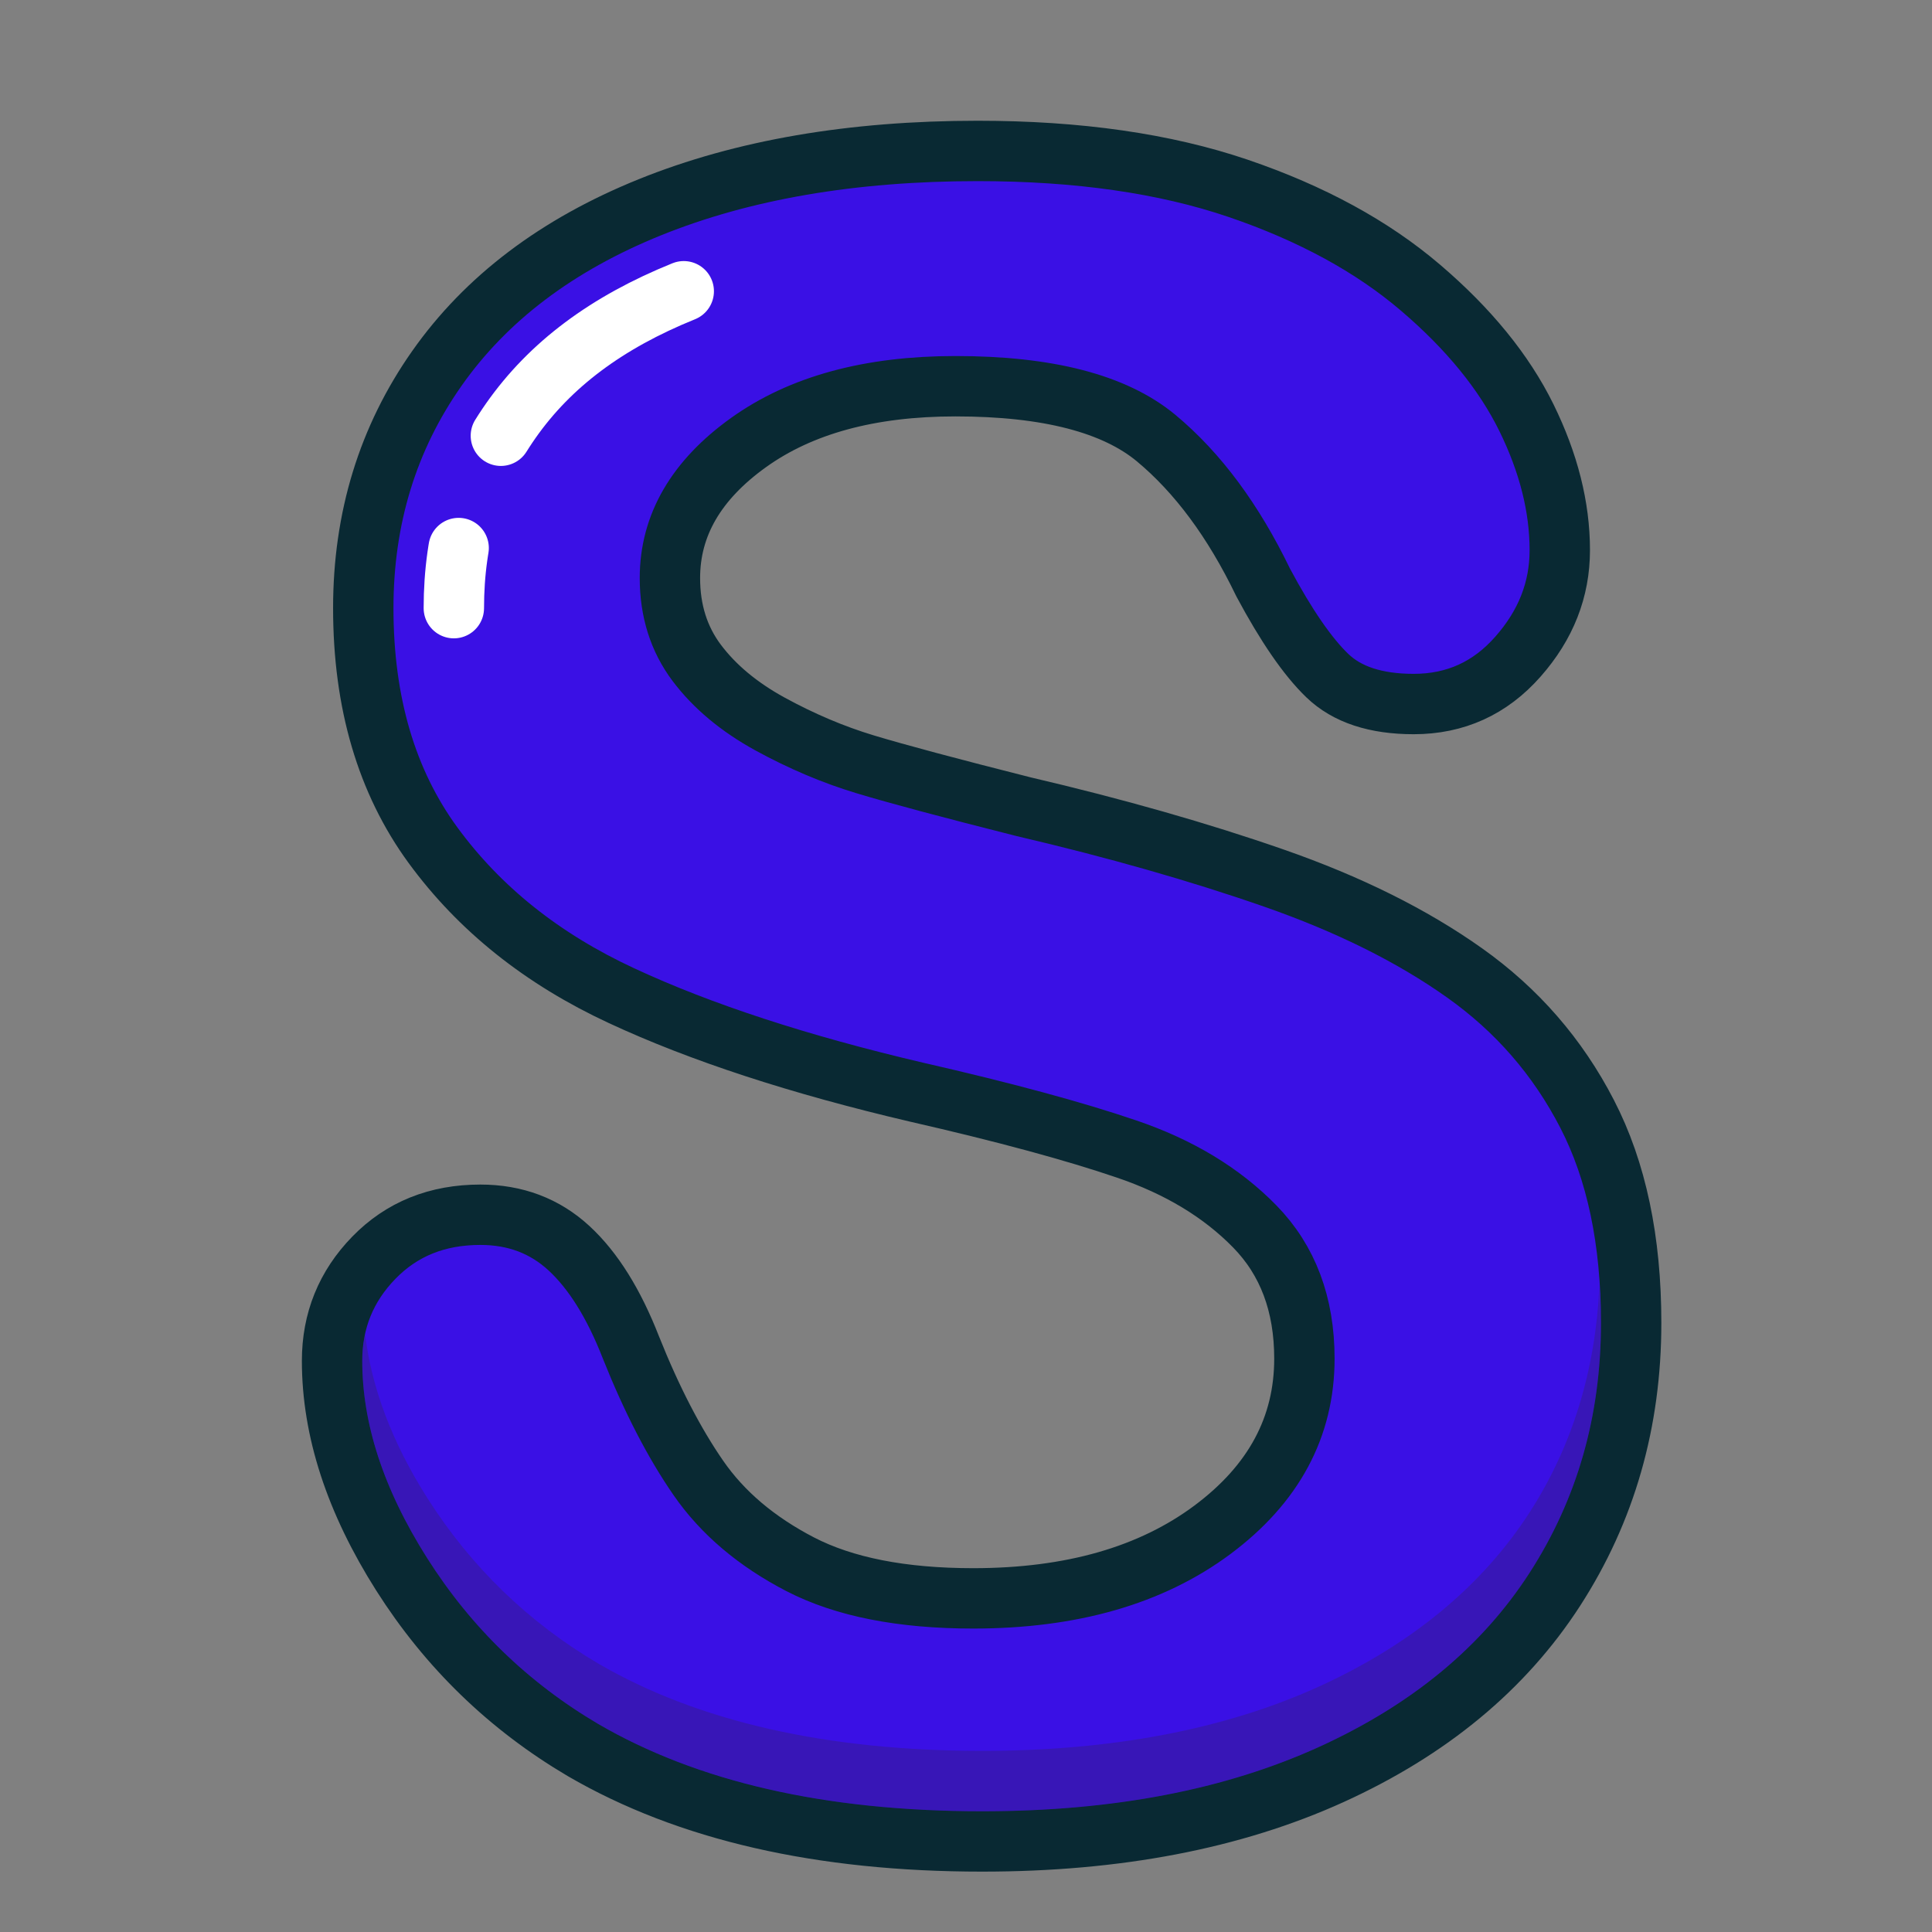 <svg height="32px" version="1.1" viewBox="0 0 32 32" width="32px" xmlns="http://www.w3.org/2000/svg" xmlns:xlink="http://www.w3.org/1999/xlink"><rect x="0" y="0" width="32" height="32" fill="#808080" stroke="none"/><g fill="none" fill-rule="evenodd" id="Page-1" stroke="none" stroke-width="1"><g id="letter-S"><g id="Page-1" transform="translate(5, 2)"><path d="M22.017,19.912 C22.017,21.55 21.595,23.021 20.752,24.326 C19.908,25.631 18.674,26.653 17.049,27.392 C15.423,28.131 13.496,28.5 11.268,28.5 C8.596,28.5 6.392,27.996 4.656,26.986 C3.424,26.259 2.424,25.29 1.654,24.077 C0.885,22.864 0.5,21.685 0.5,20.54 C0.5,19.875 0.731,19.306 1.192,18.832 C1.654,18.357 2.242,18.12 2.956,18.12 C3.535,18.12 4.024,18.305 4.425,18.675 C4.825,19.044 5.167,19.592 5.45,20.318 C5.794,21.18 6.167,21.901 6.567,22.479 C6.967,23.058 7.531,23.535 8.257,23.911 C8.984,24.286 9.938,24.474 11.12,24.474 C12.745,24.474 14.066,24.095 15.082,23.338 C16.097,22.581 16.605,21.636 16.605,20.503 C16.605,19.604 16.331,18.875 15.783,18.314 C15.236,17.754 14.528,17.326 13.659,17.031 C12.791,16.735 11.631,16.421 10.178,16.089 C8.232,15.633 6.604,15.101 5.293,14.491 C3.981,13.882 2.941,13.051 2.171,11.998 C1.402,10.945 1.017,9.637 1.017,8.073 C1.017,6.583 1.423,5.259 2.236,4.102 C3.049,2.945 4.225,2.055 5.764,1.433 C7.303,0.811 9.113,0.5 11.194,0.5 C12.856,0.5 14.294,0.707 15.506,1.119 C16.719,1.532 17.726,2.08 18.526,2.763 C19.327,3.446 19.911,4.164 20.281,4.915 C20.65,5.666 20.835,6.398 20.835,7.113 C20.835,7.765 20.604,8.353 20.142,8.876 C19.681,9.4 19.105,9.661 18.415,9.661 C17.787,9.661 17.31,9.504 16.984,9.19 C16.658,8.876 16.304,8.362 15.922,7.648 C15.429,6.626 14.838,5.829 14.149,5.256 C13.459,4.684 12.351,4.397 10.824,4.397 C9.408,4.397 8.266,4.708 7.398,5.33 C6.53,5.952 6.096,6.7 6.096,7.574 C6.096,8.116 6.244,8.584 6.539,8.978 C6.835,9.372 7.241,9.711 7.758,9.994 C8.276,10.277 8.799,10.499 9.328,10.659 C9.858,10.819 10.732,11.053 11.951,11.361 C13.478,11.718 14.86,12.112 16.097,12.543 C17.335,12.974 18.388,13.497 19.256,14.113 C20.124,14.728 20.801,15.507 21.287,16.449 C21.774,17.391 22.017,18.545 22.017,19.912" fill="#3a10e5" id="Fill-1"/><path d="M22.017,19.912 C22.017,21.55 21.595,23.021 20.752,24.326 C19.908,25.631 18.674,26.653 17.049,27.392 C15.423,28.131 13.496,28.5 11.268,28.5 C8.596,28.5 6.392,27.996 4.656,26.986 C3.424,26.259 2.424,25.29 1.654,24.077 C0.885,22.864 0.5,21.685 0.5,20.54 C0.5,19.875 0.731,19.306 1.192,18.832 C1.654,18.357 2.242,18.12 2.956,18.12 C3.535,18.12 4.024,18.305 4.425,18.675 C4.825,19.044 5.167,19.592 5.45,20.318 C5.794,21.18 6.167,21.901 6.567,22.479 C6.967,23.058 7.531,23.535 8.257,23.911 C8.984,24.286 9.938,24.474 11.12,24.474 C12.745,24.474 14.066,24.095 15.082,23.338 C16.097,22.581 16.605,21.636 16.605,20.503 C16.605,19.604 16.331,18.875 15.783,18.314 C15.236,17.754 14.528,17.326 13.659,17.031 C12.791,16.735 11.631,16.421 10.178,16.089 C8.232,15.633 6.604,15.101 5.293,14.491 C3.981,13.882 2.941,13.051 2.171,11.998 C1.402,10.945 1.017,9.637 1.017,8.073 C1.017,6.583 1.423,5.259 2.236,4.102 C3.049,2.945 4.225,2.055 5.764,1.433 C7.303,0.811 9.113,0.5 11.194,0.5 C12.856,0.5 14.294,0.707 15.506,1.119 C16.719,1.532 17.726,2.08 18.526,2.763 C19.327,3.446 19.911,4.164 20.281,4.915 C20.65,5.666 20.835,6.398 20.835,7.113 C20.835,7.765 20.604,8.353 20.142,8.876 C19.681,9.4 19.105,9.661 18.415,9.661 C17.787,9.661 17.31,9.504 16.984,9.19 C16.658,8.876 16.304,8.362 15.922,7.648 C15.429,6.626 14.838,5.829 14.149,5.256 C13.459,4.684 12.351,4.397 10.824,4.397 C9.408,4.397 8.266,4.708 7.398,5.33 C6.53,5.952 6.096,6.7 6.096,7.574 C6.096,8.116 6.244,8.584 6.539,8.978 C6.835,9.372 7.241,9.711 7.758,9.994 C8.276,10.277 8.799,10.499 9.328,10.659 C9.858,10.819 10.732,11.053 11.951,11.361 C13.478,11.718 14.86,12.112 16.097,12.543 C17.335,12.974 18.388,13.497 19.256,14.113 C20.124,14.728 20.801,15.507 21.287,16.449 C21.774,17.391 22.017,18.545 22.017,19.912 L22.017,19.912 Z" id="Stroke-3" stroke="#092933" stroke-linejoin="round"/><path d="M2.517,8.073 C2.517,6.888 2.827,5.871 3.463,4.965 C4.113,4.039 5.048,3.34 6.325,2.824" id="Stroke-5" stroke="#FFFFFF" stroke-dasharray="1,2,6,2,3" stroke-linecap="round" stroke-linejoin="round"/><path d="M21.49,19.32 C21.424,20.69 21.047,21.948 20.332,23.054 C19.546,24.271 18.372,25.241 16.841,25.937 C15.288,26.643 13.413,27 11.267,27 C8.697,27 6.557,26.514 4.908,25.553 C3.752,24.872 2.799,23.949 2.076,22.809 C1.489,21.884 1.154,20.978 1.048,20.105 C1.018,20.244 1,20.387 1,20.539 C1,21.583 1.362,22.683 2.076,23.809 C2.799,24.949 3.752,25.872 4.908,26.553 C6.557,27.514 8.697,28 11.267,28 C13.413,28 15.288,27.643 16.841,26.937 C18.372,26.241 19.546,25.271 20.332,24.054 C21.119,22.837 21.517,21.444 21.517,19.911 C21.517,19.706 21.502,19.515 21.49,19.32" fill="#332E09" id="Fill-7" opacity="0.204"/></g></g></g></svg>